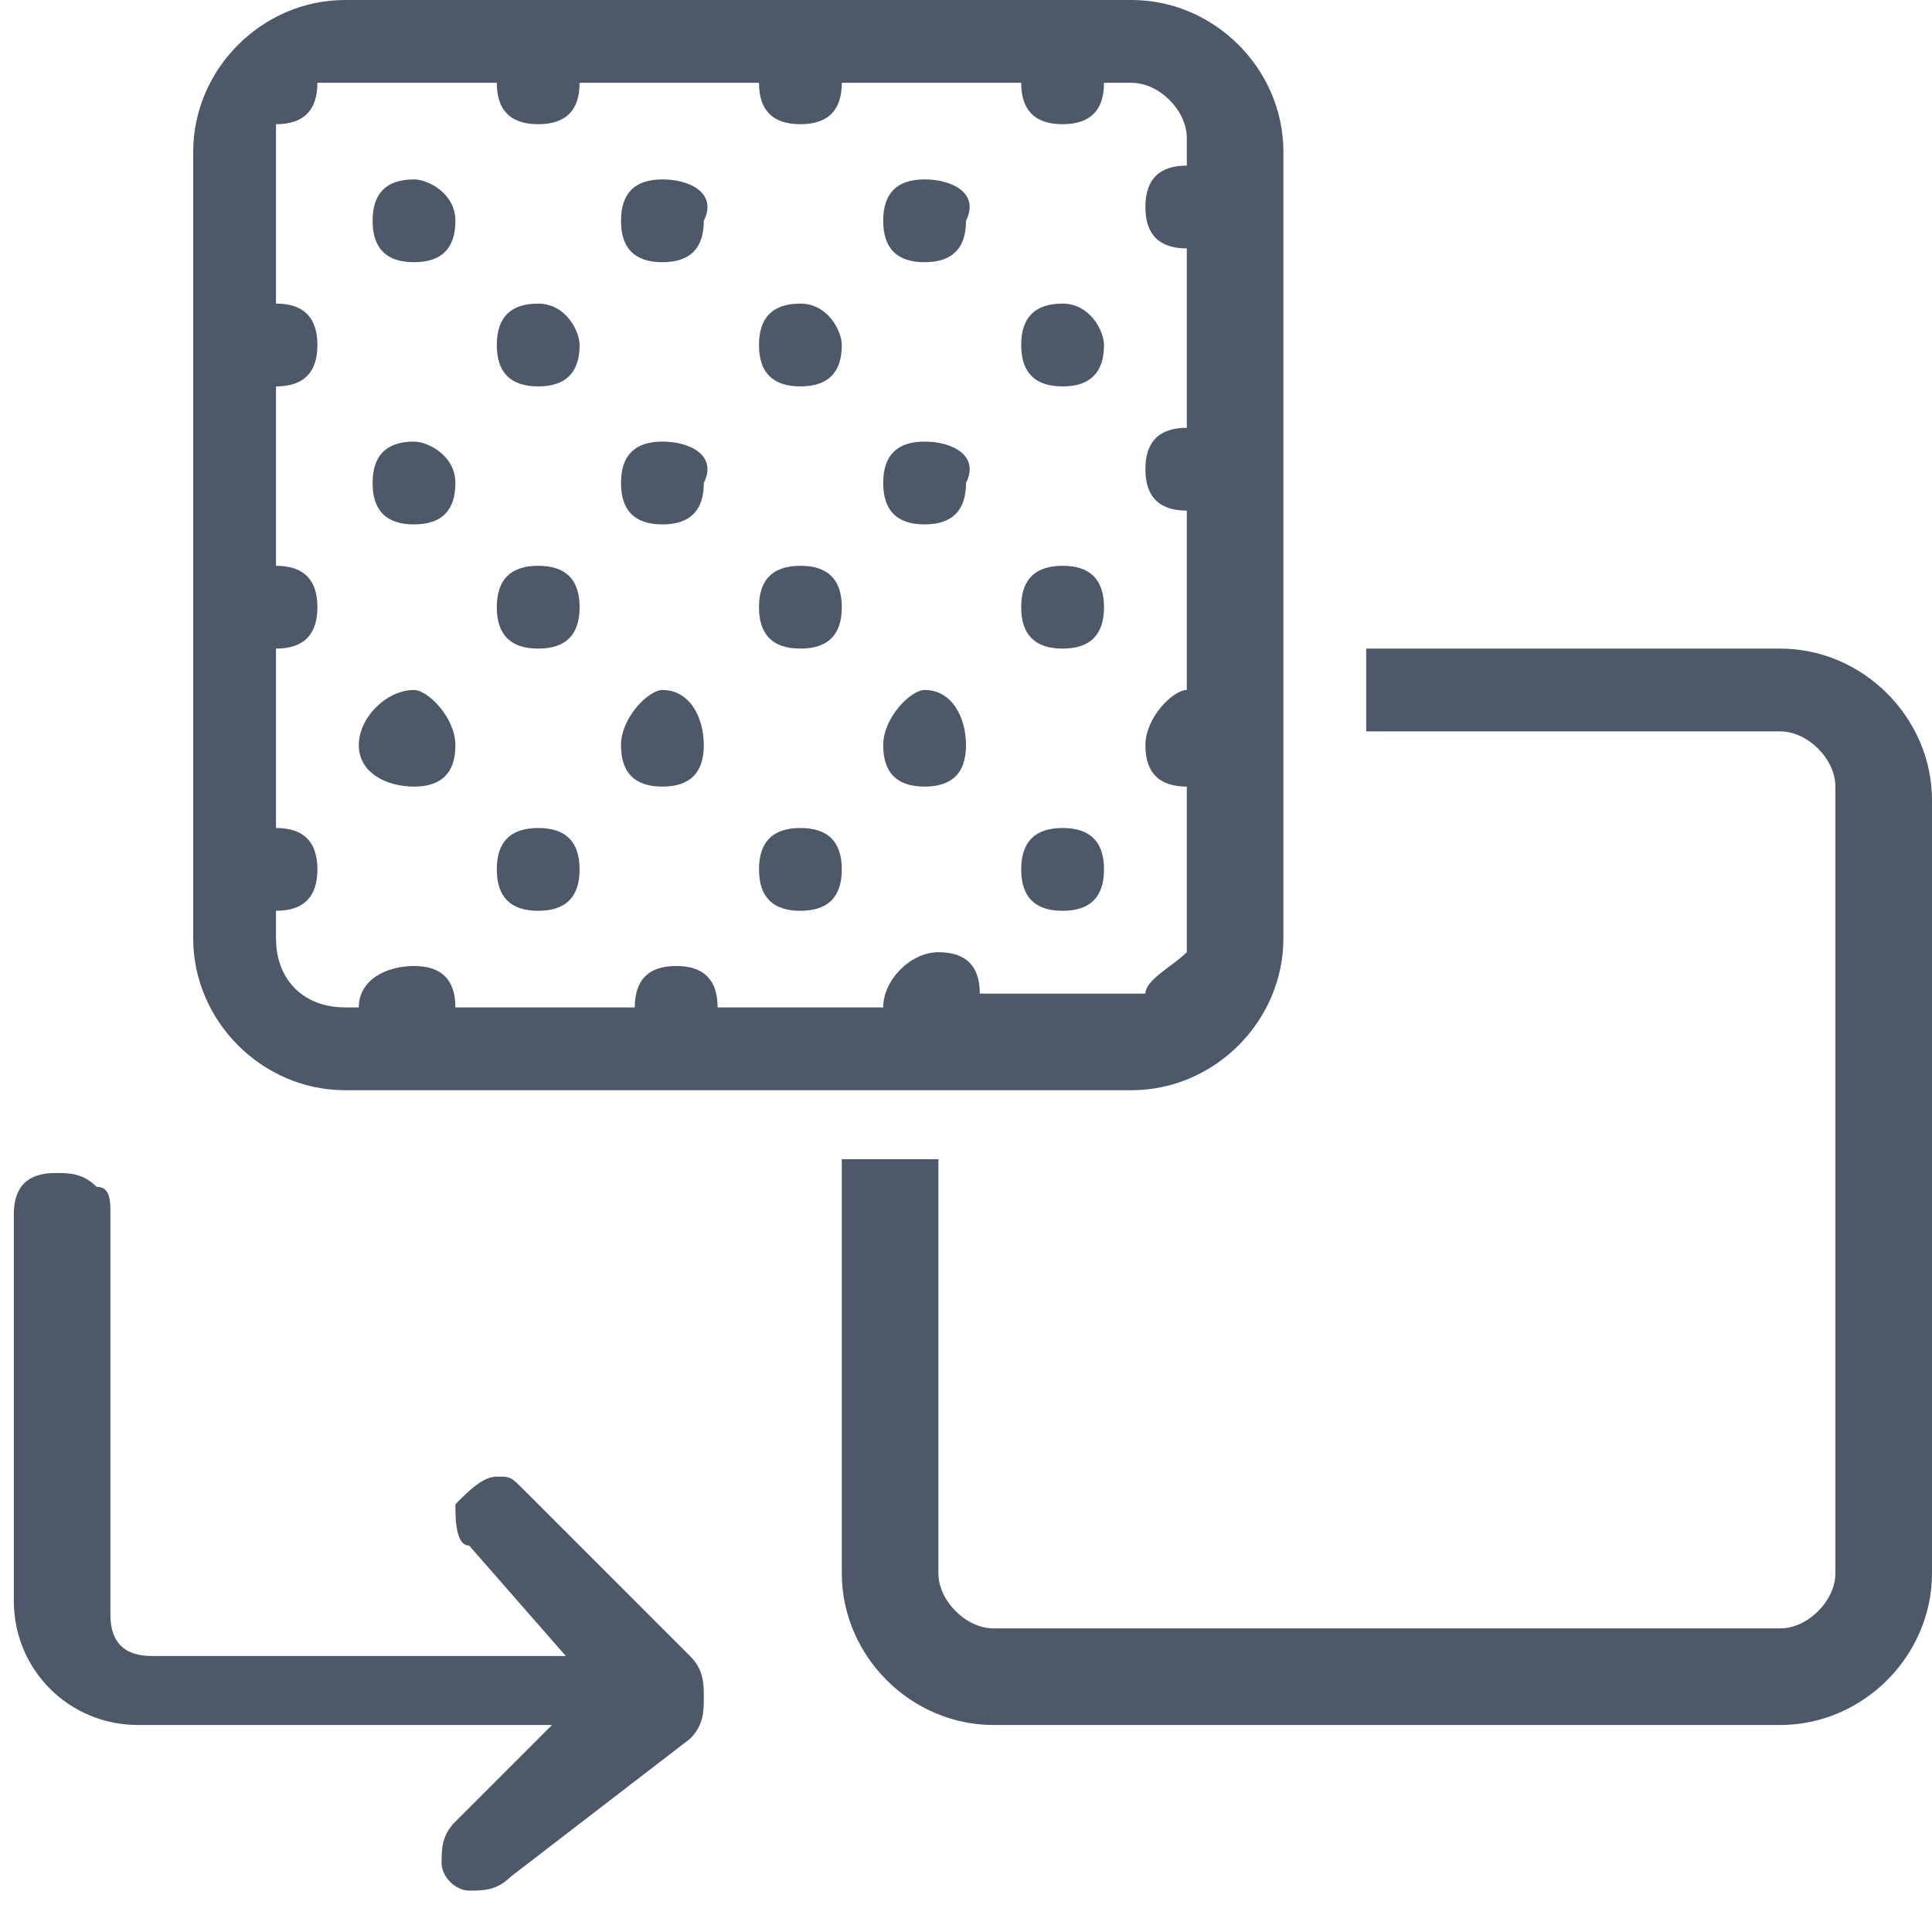 <?xml version="1.0" encoding="utf-8"?>
<!-- Generator: Adobe Illustrator 20.1.0, SVG Export Plug-In . SVG Version: 6.00 Build 0)  -->
<svg version="1.1" id="Layer_1" xmlns="http://www.w3.org/2000/svg" xmlns:xlink="http://www.w3.org/1999/xlink" x="0px" y="0px"
	 viewBox="0 0 14 14" style="enable-background:new 0 0 14 14;" xml:space="preserve">
<style type="text/css">
	.st0{fill:#4D5969;}
</style>
<title>HDL/Icon/Standard/apply</title>
<desc>Created with Sketch.</desc>
<g id="Colors">
	<g id="Main-Icons" transform="translate(-622, -1582)">
		<g id="Apply" transform="translate(601, 1564)">
			<g id="HDL_x2F_Icon_x2F_Standard_x2F_apply" transform="translate(21, 18)">
				<path id="Shape" class="st0" d="M2.5,0C1.9,0,1.4,0.5,1.4,1.1v5.7c0,0.6,0.5,1.1,1.1,1.1h5.7c0.6,0,1.1-0.5,1.1-1.1V1.1
					C9.3,0.5,8.8,0,8.2,0H2.5z M2.5,0.6h1.1c0,0.2,0.1,0.3,0.3,0.3c0.2,0,0.3-0.1,0.3-0.3h1.3c0,0.2,0.1,0.3,0.3,0.3
					c0.2,0,0.3-0.1,0.3-0.3h1.3c0,0.2,0.1,0.3,0.3,0.3C7.9,0.9,8,0.8,8,0.6h0.2c0.2,0,0.4,0.2,0.4,0.4v0.2c-0.2,0-0.3,0.1-0.3,0.3
					s0.1,0.3,0.3,0.3v1.3c-0.2,0-0.3,0.1-0.3,0.3c0,0.2,0.1,0.3,0.3,0.3V5C8.5,5,8.3,5.2,8.3,5.4c0,0.2,0.1,0.3,0.3,0.3v1.1v0.1
					C8.5,7,8.3,7.1,8.3,7.2H8.2H7.1C7.1,7,7,6.9,6.8,6.9c-0.2,0-0.4,0.2-0.4,0.4H5.2C5.2,7.1,5.1,7,4.9,7C4.7,7,4.6,7.1,4.6,7.3H3.3
					C3.3,7.1,3.2,7,3,7S2.6,7.1,2.6,7.3H2.5C2.2,7.3,2,7.1,2,6.8V6.6c0.2,0,0.3-0.1,0.3-0.3C2.3,6.1,2.2,6,2,6V4.7
					c0.2,0,0.3-0.1,0.3-0.3c0-0.2-0.1-0.3-0.3-0.3V2.8c0.2,0,0.3-0.1,0.3-0.3S2.2,2.2,2,2.2V1.1C2,1,2,1,2,0.9
					c0.2,0,0.3-0.1,0.3-0.3C2.4,0.6,2.4,0.6,2.5,0.6z M3,1.3c-0.2,0-0.3,0.1-0.3,0.3S2.8,1.9,3,1.9s0.3-0.1,0.3-0.3S3.1,1.3,3,1.3z
					 M4.8,1.3c-0.2,0-0.3,0.1-0.3,0.3s0.1,0.3,0.3,0.3c0.2,0,0.3-0.1,0.3-0.3C5.2,1.4,5,1.3,4.8,1.3z M6.7,1.3
					c-0.2,0-0.3,0.1-0.3,0.3s0.1,0.3,0.3,0.3C6.9,1.9,7,1.8,7,1.6C7.1,1.4,6.9,1.3,6.7,1.3z M3.9,2.2c-0.2,0-0.3,0.1-0.3,0.3
					s0.1,0.3,0.3,0.3c0.2,0,0.3-0.1,0.3-0.3C4.2,2.4,4.1,2.2,3.9,2.2z M5.8,2.2c-0.2,0-0.3,0.1-0.3,0.3s0.1,0.3,0.3,0.3
					c0.2,0,0.3-0.1,0.3-0.3C6.1,2.4,6,2.2,5.8,2.2z M7.7,2.2c-0.2,0-0.3,0.1-0.3,0.3s0.1,0.3,0.3,0.3C7.9,2.8,8,2.7,8,2.5
					C8,2.4,7.9,2.2,7.7,2.2z M3,3.2c-0.2,0-0.3,0.1-0.3,0.3S2.8,3.8,3,3.8s0.3-0.1,0.3-0.3S3.1,3.2,3,3.2z M4.8,3.2
					c-0.2,0-0.3,0.1-0.3,0.3s0.1,0.3,0.3,0.3c0.2,0,0.3-0.1,0.3-0.3C5.2,3.3,5,3.2,4.8,3.2z M6.7,3.2c-0.2,0-0.3,0.1-0.3,0.3
					s0.1,0.3,0.3,0.3C6.9,3.8,7,3.7,7,3.5C7.1,3.3,6.9,3.2,6.7,3.2z M3.9,4.1c-0.2,0-0.3,0.1-0.3,0.3c0,0.2,0.1,0.3,0.3,0.3
					c0.2,0,0.3-0.1,0.3-0.3C4.2,4.2,4.1,4.1,3.9,4.1z M5.8,4.1c-0.2,0-0.3,0.1-0.3,0.3c0,0.2,0.1,0.3,0.3,0.3c0.2,0,0.3-0.1,0.3-0.3
					C6.1,4.2,6,4.1,5.8,4.1z M7.7,4.1c-0.2,0-0.3,0.1-0.3,0.3c0,0.2,0.1,0.3,0.3,0.3C7.9,4.7,8,4.6,8,4.4C8,4.2,7.9,4.1,7.7,4.1z
					 M9.9,4.7v0.6h3c0.2,0,0.4,0.2,0.4,0.4v5.7c0,0.2-0.2,0.4-0.4,0.4H7.2c-0.2,0-0.4-0.2-0.4-0.4v-3H6.1v3c0,0.6,0.5,1.1,1.1,1.1
					h5.7c0.6,0,1.1-0.5,1.1-1.1V5.8c0-0.6-0.5-1.1-1.1-1.1H9.9z M3,5C2.8,5,2.6,5.2,2.6,5.4c0,0.2,0.2,0.3,0.4,0.3s0.3-0.1,0.3-0.3
					C3.3,5.2,3.1,5,3,5z M4.8,5C4.7,5,4.5,5.2,4.5,5.4c0,0.2,0.1,0.3,0.3,0.3c0.2,0,0.3-0.1,0.3-0.3C5.1,5.2,5,5,4.8,5z M6.7,5
					C6.6,5,6.4,5.2,6.4,5.4c0,0.2,0.1,0.3,0.3,0.3C6.9,5.7,7,5.6,7,5.4C7,5.2,6.9,5,6.7,5z M3.9,6C3.7,6,3.6,6.1,3.6,6.3
					c0,0.2,0.1,0.3,0.3,0.3c0.2,0,0.3-0.1,0.3-0.3C4.2,6.1,4.1,6,3.9,6z M5.8,6C5.6,6,5.5,6.1,5.5,6.3c0,0.2,0.1,0.3,0.3,0.3
					c0.2,0,0.3-0.1,0.3-0.3C6.1,6.1,6,6,5.8,6z M7.7,6C7.5,6,7.4,6.1,7.4,6.3c0,0.2,0.1,0.3,0.3,0.3C7.9,6.6,8,6.5,8,6.3
					C8,6.1,7.9,6,7.7,6z M0.4,8.5c-0.2,0-0.3,0.1-0.3,0.3v2.8c0,0.5,0.4,0.9,0.9,0.9h3l-0.7,0.7c-0.1,0.1-0.1,0.2-0.1,0.3
					s0.1,0.2,0.2,0.2c0.1,0,0.2,0,0.3-0.1l1.3-1c0.1-0.1,0.1-0.2,0.1-0.3c0-0.1,0-0.2-0.1-0.3l0,0l-1.2-1.2
					c-0.1-0.1-0.1-0.1-0.2-0.1c-0.1,0-0.2,0.1-0.3,0.2c0,0.1,0,0.3,0.1,0.3L4.1,12h-3c-0.2,0-0.3-0.1-0.3-0.3V8.8
					c0-0.1,0-0.2-0.1-0.2C0.6,8.5,0.5,8.5,0.4,8.5z"/>
			</g>
		</g>
	</g>
</g>
</svg>

